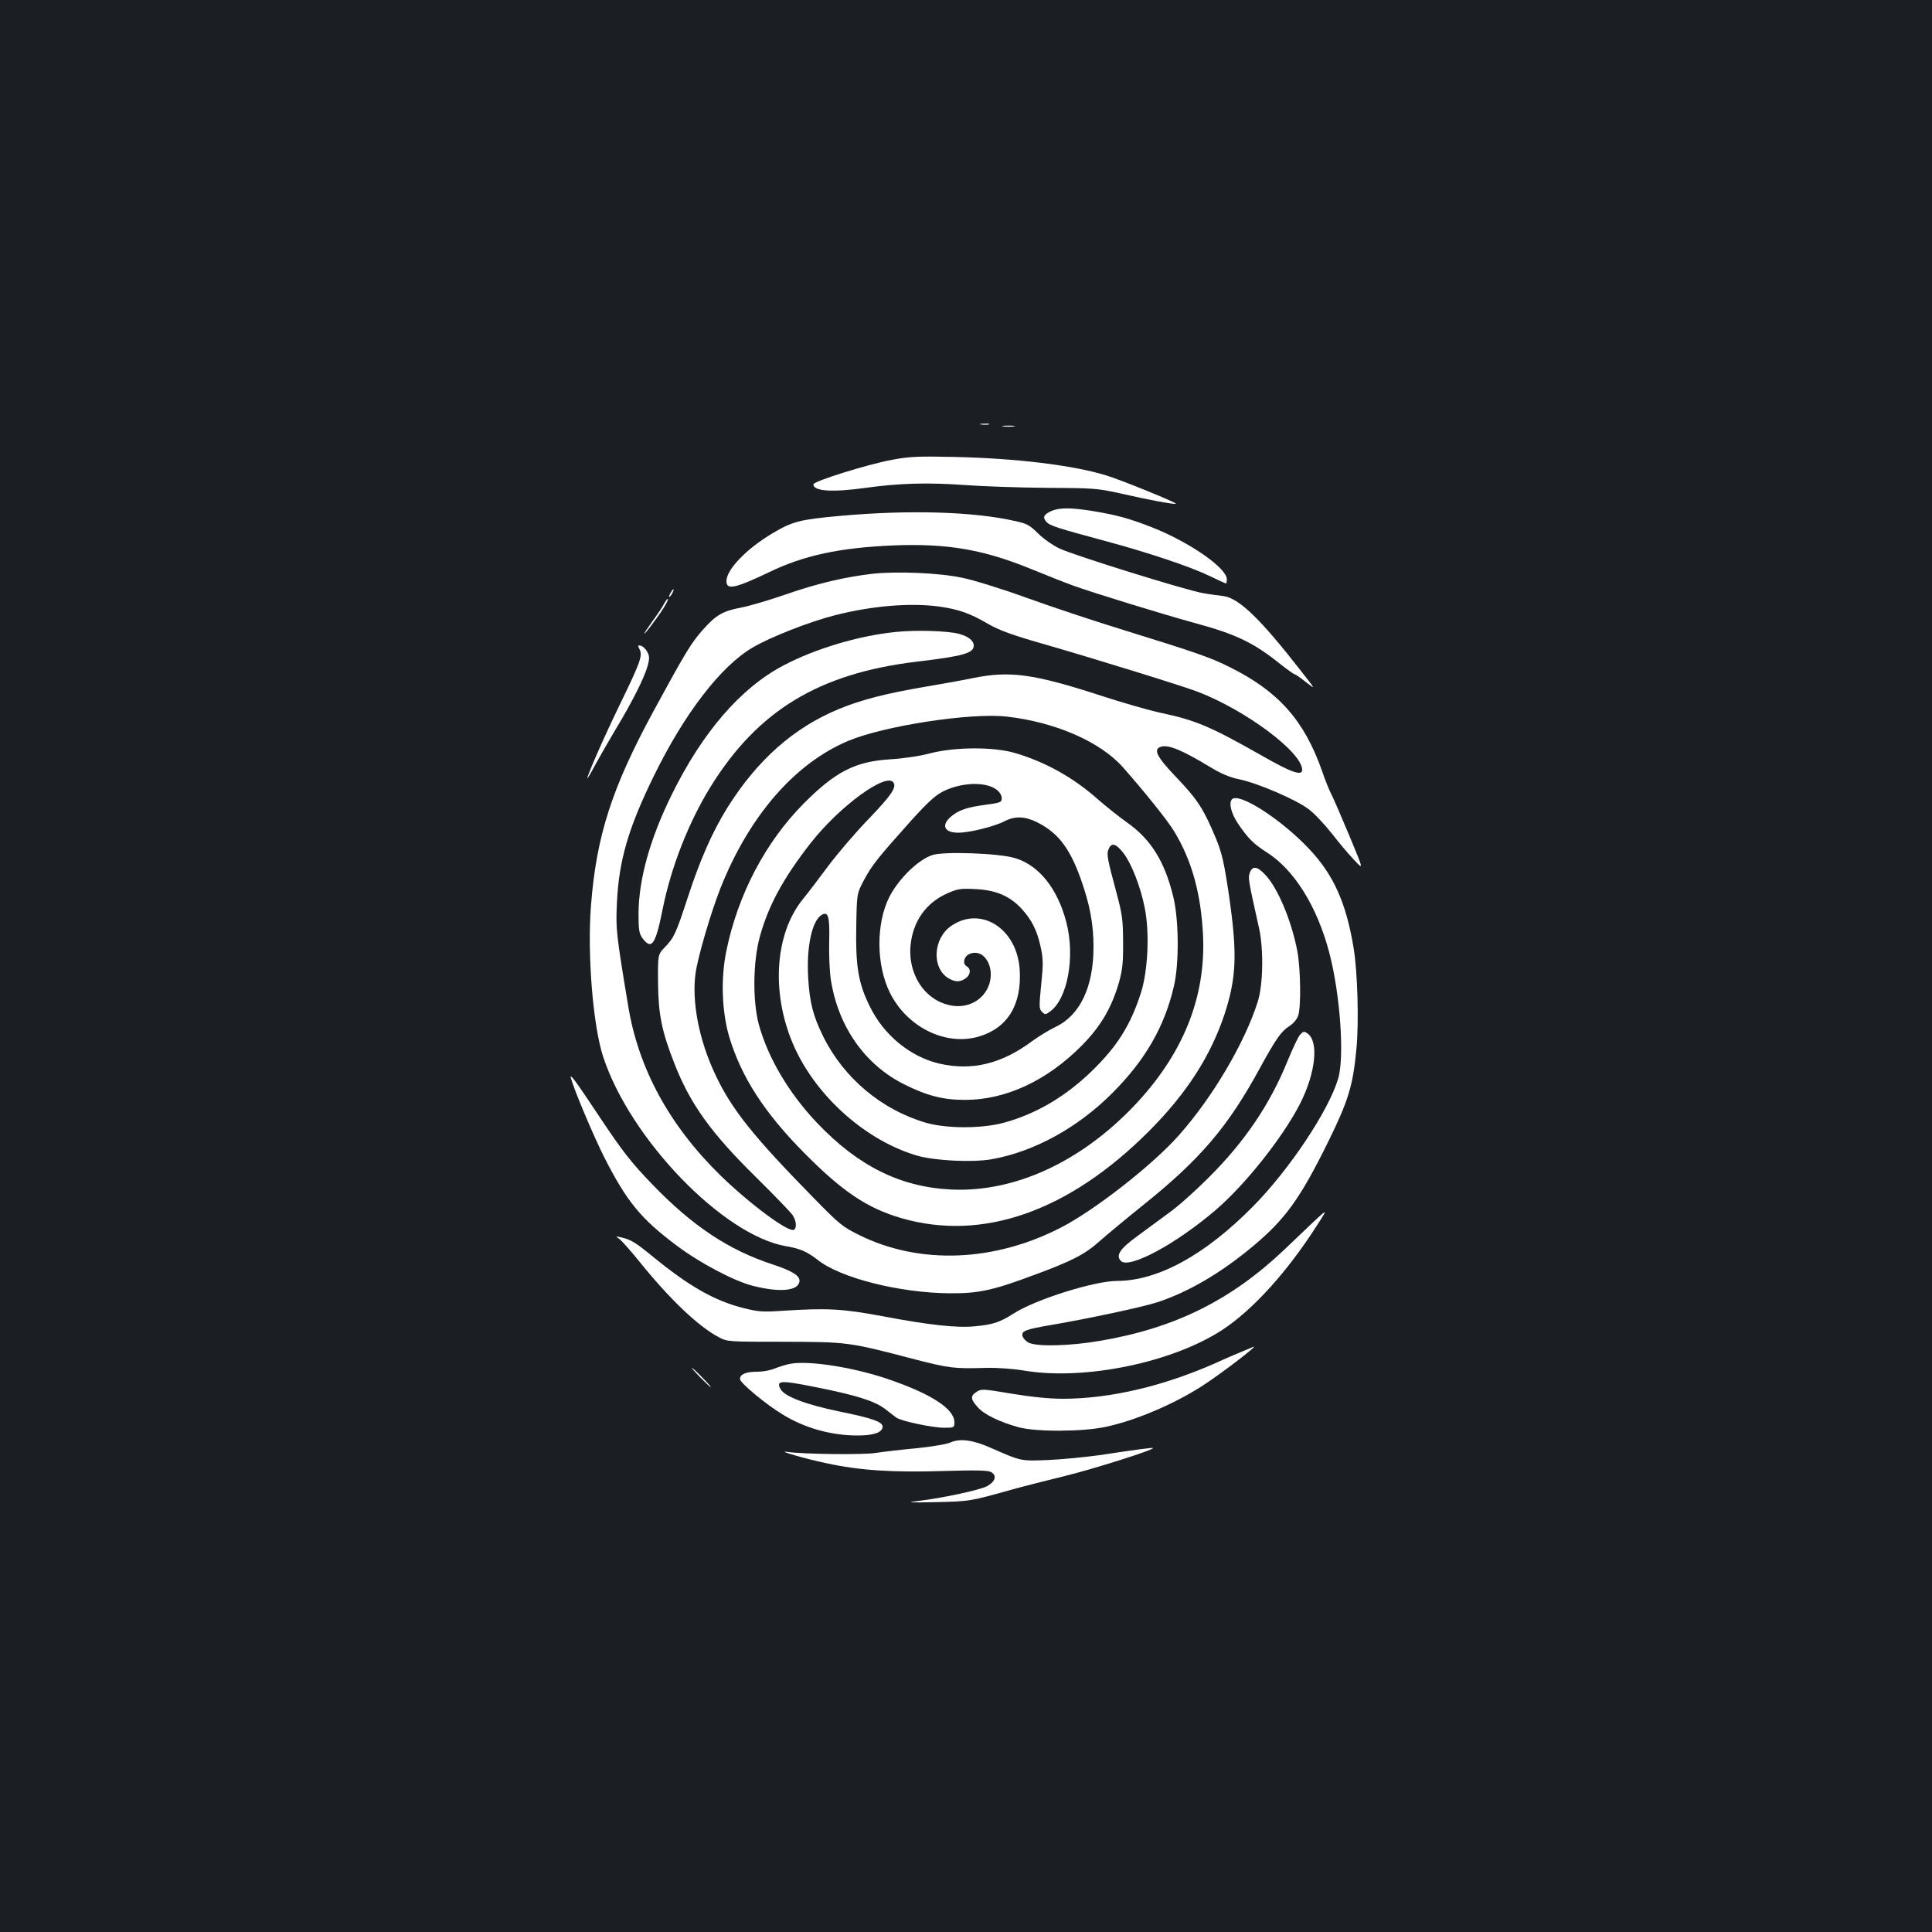 <?xml version="1.0" standalone="no"?>
<!DOCTYPE svg PUBLIC "-//W3C//DTD SVG 20010904//EN"
 "http://www.w3.org/TR/2001/REC-SVG-20010904/DTD/svg10.dtd">
<svg version="1.0" xmlns="http://www.w3.org/2000/svg"
 width="1000pt" height="1000pt" viewBox="0 0 1000 1000"
 preserveAspectRatio="xMidYMid meet">
<rect width="100%" height="100%" fill="#1b1f23"/>
<g transform="translate(0,1000) scale(0.1,-0.1)"
fill="#ffffff" stroke="none">
<path d="M5078 7803 c12 -2 30 -2 40 0 9 3 -1 5 -23 4 -22 0 -30 -2 -17 -4z"/>
<path d="M5193 7793 c15 -2 39 -2 55 0 15 2 2 4 -28 4 -30 0 -43 -2 -27 -4z"/>
<path d="M4622 7621 c-128 -23 -412 -112 -412 -128 0 -36 99 -42 271 -18 173
24 323 28 504 15 94 -7 287 -14 430 -15 245 -1 267 -3 380 -28 144 -33 286
-60 291 -54 6 5 -281 122 -359 146 -176 54 -470 89 -792 96 -176 4 -227 2
-313 -14z"/>
<path d="M5444 7356 c-42 -19 -49 -33 -28 -57 18 -20 52 -31 304 -99 220 -59
441 -133 538 -180 46 -22 85 -40 88 -40 2 0 4 10 4 22 0 58 -195 193 -386 268
-119 47 -187 65 -309 85 -111 18 -170 18 -211 1z"/>
<path d="M4350 7330 c-211 -19 -248 -29 -351 -90 -135 -80 -239 -188 -239
-248 0 -47 44 -38 220 46 182 88 366 127 645 139 276 11 464 -21 709 -121 76
-31 174 -70 218 -86 104 -38 469 -150 633 -195 211 -57 303 -101 439 -210 38
-30 73 -55 77 -55 4 0 30 -18 59 -41 51 -40 51 -40 -26 58 -211 271 -322 378
-403 388 -25 3 -72 9 -104 15 -82 13 -670 196 -743 231 -34 16 -84 51 -111 78
-42 42 -58 51 -118 64 -216 49 -546 59 -905 27z"/>
<path d="M4515 7030 c-140 -16 -285 -50 -446 -106 -86 -30 -191 -61 -234 -69
-95 -18 -129 -38 -200 -118 -59 -67 -90 -119 -252 -417 -216 -398 -296 -646
-324 -1006 -20 -250 10 -622 63 -784 140 -426 620 -923 945 -980 73 -12 110
-28 165 -71 118 -94 424 -171 683 -173 153 -1 225 15 449 99 186 69 252 103
328 171 35 31 137 116 228 189 293 235 436 403 601 706 81 149 112 193 153
218 19 12 39 35 45 53 16 45 13 243 -4 335 -30 157 -101 327 -166 395 -42 45
-66 48 -80 11 -10 -27 -8 -37 48 -288 24 -108 21 -293 -7 -380 -67 -212 -233
-494 -408 -691 -133 -151 -433 -386 -609 -477 -346 -179 -731 -194 -1043 -41
-89 44 -104 56 -238 193 -314 320 -426 460 -511 642 -83 177 -121 373 -101
520 12 87 79 315 130 444 148 372 384 644 660 760 185 78 634 147 820 126 250
-28 483 -129 601 -261 108 -122 234 -278 267 -334 91 -150 139 -323 149 -541
14 -322 -106 -616 -360 -882 -277 -289 -617 -445 -942 -430 -263 12 -483 121
-696 345 -146 154 -253 335 -301 508 -33 123 -31 326 5 456 44 160 120 301
262 483 149 191 395 371 430 314 16 -25 -13 -67 -128 -187 -68 -70 -163 -181
-212 -247 -49 -66 -107 -142 -130 -170 -149 -184 -165 -501 -40 -772 118 -255
370 -477 630 -554 91 -27 290 -37 389 -19 219 39 445 163 624 343 170 170 270
344 318 552 28 118 26 349 -4 467 -45 182 -116 295 -240 382 -42 30 -107 82
-145 115 -130 116 -275 197 -435 244 -111 32 -309 31 -437 -2 -51 -14 -139
-27 -205 -31 -183 -11 -285 -63 -451 -230 -197 -199 -339 -469 -399 -760 -30
-144 -24 -314 14 -445 62 -208 181 -393 389 -603 198 -200 325 -285 502 -337
421 -122 866 34 1281 449 196 196 321 391 393 609 61 188 66 310 22 614 -25
168 -36 216 -66 290 -64 154 -95 203 -202 315 -106 111 -126 149 -84 163 39
12 111 -18 256 -106 56 -34 101 -53 151 -63 95 -20 293 -105 357 -154 29 -21
81 -77 117 -122 36 -46 88 -109 117 -139 52 -56 52 -56 -21 119 -40 96 -82
193 -93 215 -12 22 -35 79 -51 127 -92 260 -225 410 -477 535 -97 49 -178 77
-540 189 -154 47 -384 124 -512 170 -127 46 -278 93 -335 104 -118 25 -339 34
-463 20z m350 -170 c97 -14 157 -35 247 -88 61 -35 124 -58 295 -107 250 -72
713 -215 791 -245 251 -96 542 -314 542 -405 0 -33 -57 -13 -209 74 -266 151
-342 183 -521 221 -58 12 -201 53 -317 91 -345 112 -468 128 -658 89 -53 -11
-165 -31 -248 -45 -200 -34 -329 -67 -443 -114 -236 -97 -425 -265 -580 -513
-77 -124 -141 -269 -204 -463 -62 -189 -71 -208 -119 -258 -36 -38 -36 -38
-35 -180 1 -164 19 -255 84 -420 82 -211 190 -361 424 -591 94 -93 179 -181
188 -195 20 -29 23 -66 8 -76 -27 -17 -226 131 -379 279 -266 260 -427 555
-480 882 -62 374 -64 395 -58 529 10 220 59 389 192 660 157 321 346 567 510
663 93 55 295 134 425 167 195 50 395 66 545 45z m293 -947 c16 -12 27 -30 27
-44 0 -22 -5 -24 -94 -36 -66 -9 -106 -20 -138 -38 -84 -50 -81 -105 7 -105
57 0 184 31 239 59 53 28 106 26 167 -4 110 -55 170 -132 229 -297 46 -131 65
-230 65 -349 0 -208 -70 -355 -198 -415 -31 -15 -84 -47 -117 -71 -160 -120
-315 -157 -484 -118 -151 36 -287 148 -359 296 -60 121 -74 210 -70 416 3 168
3 168 40 238 42 78 71 114 240 303 92 102 130 136 172 157 94 46 218 50 274 8z
m658 -330 c41 -54 88 -174 109 -282 26 -127 17 -327 -20 -441 -54 -168 -123
-277 -256 -406 -137 -132 -289 -221 -456 -266 -114 -30 -290 -30 -398 0 -229
66 -426 230 -533 445 -54 109 -72 180 -79 310 -9 157 20 290 69 321 35 21 43
-6 40 -136 -2 -66 2 -155 8 -196 37 -244 176 -443 381 -545 119 -59 200 -80
314 -80 211 0 424 99 605 282 97 98 154 195 192 327 18 65 22 102 21 209 0
113 -5 145 -33 250 -51 189 -53 204 -41 232 15 34 39 26 77 -24z"/>
<path d="M4637 6729 c-192 -19 -418 -87 -581 -173 -222 -116 -421 -347 -580
-671 -111 -225 -170 -436 -171 -612 0 -88 3 -105 21 -130 47 -62 67 -33 104
152 44 219 135 450 248 633 245 395 561 586 1065 647 244 29 297 44 297 84 0
25 -28 47 -75 60 -58 16 -226 21 -328 10z"/>
<path d="M4825 5574 c-74 -25 -174 -123 -222 -217 -69 -137 -68 -350 2 -493
88 -180 289 -280 462 -229 148 44 222 164 211 345 -13 213 -200 333 -354 228
-95 -65 -103 -219 -14 -272 35 -20 59 -20 88 0 26 18 29 49 6 62 -25 14 -14
55 18 66 83 29 139 -94 85 -188 -32 -57 -96 -89 -165 -83 -143 14 -244 153
-229 314 12 123 79 219 188 268 56 25 70 27 149 23 105 -5 177 -36 238 -102
53 -58 80 -112 99 -200 13 -61 13 -88 2 -194 -11 -112 -11 -124 4 -139 16 -16
19 -16 44 3 89 66 128 282 83 458 -45 176 -143 299 -268 335 -84 25 -370 35
-427 15z"/>
<path d="M3470 6930 c-6 -11 -8 -20 -6 -20 3 0 10 9 16 20 6 11 8 20 6 20 -3
0 -10 -9 -16 -20z"/>
<path d="M3436 6873 c-8 -16 -35 -56 -60 -90 -25 -35 -44 -63 -41 -63 3 0 26
28 51 63 47 63 79 117 70 117 -3 0 -12 -12 -20 -27z"/>
<path d="M3310 6640 c17 -33 6 -65 -100 -283 -85 -175 -170 -369 -170 -386 0
-3 20 30 43 74 24 44 72 127 106 184 83 137 147 265 163 324 11 41 10 52 -3
75 -8 15 -23 28 -33 30 -15 3 -16 1 -6 -18z"/>
<path d="M6377 5863 c-18 -17 -5 -72 29 -123 52 -78 81 -107 151 -152 141 -89
259 -278 322 -514 58 -218 81 -546 47 -658 -50 -167 -254 -472 -441 -661 -248
-251 -491 -384 -702 -385 -119 0 -423 -96 -537 -169 -72 -46 -107 -57 -201
-66 -93 -9 -239 7 -475 52 -210 39 -285 43 -510 29 -112 -8 -134 -6 -210 13
-151 38 -280 111 -470 266 -93 76 -114 89 -168 101 -27 6 -27 6 -5 -10 13 -10
60 -63 105 -119 155 -192 303 -333 408 -388 44 -24 49 -24 340 -24 330 -1 332
-1 679 -92 176 -45 198 -48 371 -43 54 1 136 -5 190 -14 313 -53 771 42 1029
212 157 104 333 298 486 537 66 103 81 114 -165 -121 -278 -264 -568 -408
-955 -474 -157 -27 -326 -31 -370 -10 -17 9 -31 25 -33 37 -4 24 17 32 138 53
200 34 486 95 562 120 162 54 325 150 489 286 171 142 248 249 393 543 105
213 129 291 147 484 13 135 6 397 -15 522 -39 234 -104 378 -231 512 -143 152
-362 293 -398 256z"/>
<path d="M6728 4643 c-9 -10 -37 -70 -63 -133 -92 -227 -223 -421 -414 -610
-64 -64 -152 -143 -197 -175 -45 -33 -120 -88 -167 -123 -91 -66 -113 -100
-85 -129 43 -42 283 87 488 262 155 132 352 381 440 554 81 161 97 323 36 363
-16 11 -21 10 -38 -9z"/>
<path d="M2955 4420 c17 -63 116 -297 171 -407 118 -232 190 -321 379 -462
120 -90 296 -182 390 -206 141 -36 236 -27 243 22 4 29 -35 54 -138 88 -229
75 -416 199 -625 416 -107 111 -154 171 -269 344 -125 188 -159 235 -151 205z"/>
<path d="M6435 3007 c-27 -11 -93 -39 -145 -63 -270 -119 -542 -183 -785 -184
-74 0 -162 9 -267 26 -148 25 -159 26 -183 10 -33 -21 -32 -38 5 -79 33 -38
113 -77 211 -104 89 -25 331 -24 449 1 154 32 357 118 505 214 95 61 294 214
263 201 -2 -1 -25 -10 -53 -22z"/>
<path d="M4085 2940 c-22 -5 -57 -16 -77 -24 -21 -9 -60 -16 -88 -16 -59 0
-90 -13 -90 -38 1 -20 134 -131 222 -184 114 -70 251 -108 386 -108 81 0 125
14 130 42 5 27 -45 46 -223 82 -177 37 -284 78 -305 116 -24 45 -1 47 178 11
212 -42 308 -72 362 -113 24 -18 50 -39 60 -46 24 -17 185 -52 248 -52 50 0
52 1 52 28 0 70 -120 148 -350 226 -182 61 -412 96 -505 76z"/>
<path d="M3625 2870 c27 -27 51 -50 54 -50 3 0 -17 23 -44 50 -27 28 -51 50
-54 50 -3 0 17 -22 44 -50z"/>
<path d="M4920 2534 c-19 -9 -98 -22 -175 -30 -77 -7 -171 -18 -210 -24 -64
-11 -375 -7 -460 5 -61 9 90 -35 204 -59 171 -37 341 -48 601 -40 169 5 232 4
249 -5 33 -18 23 -50 -21 -74 -40 -20 -225 -60 -355 -76 -66 -8 -52 -9 92 -6
175 4 175 4 400 67 50 14 168 44 262 67 145 35 471 138 461 146 -3 3 -80 -7
-278 -37 -74 -10 -193 -22 -265 -25 -142 -6 -140 -6 -292 61 -96 43 -163 52
-213 30z"/>
</g>
</svg>
